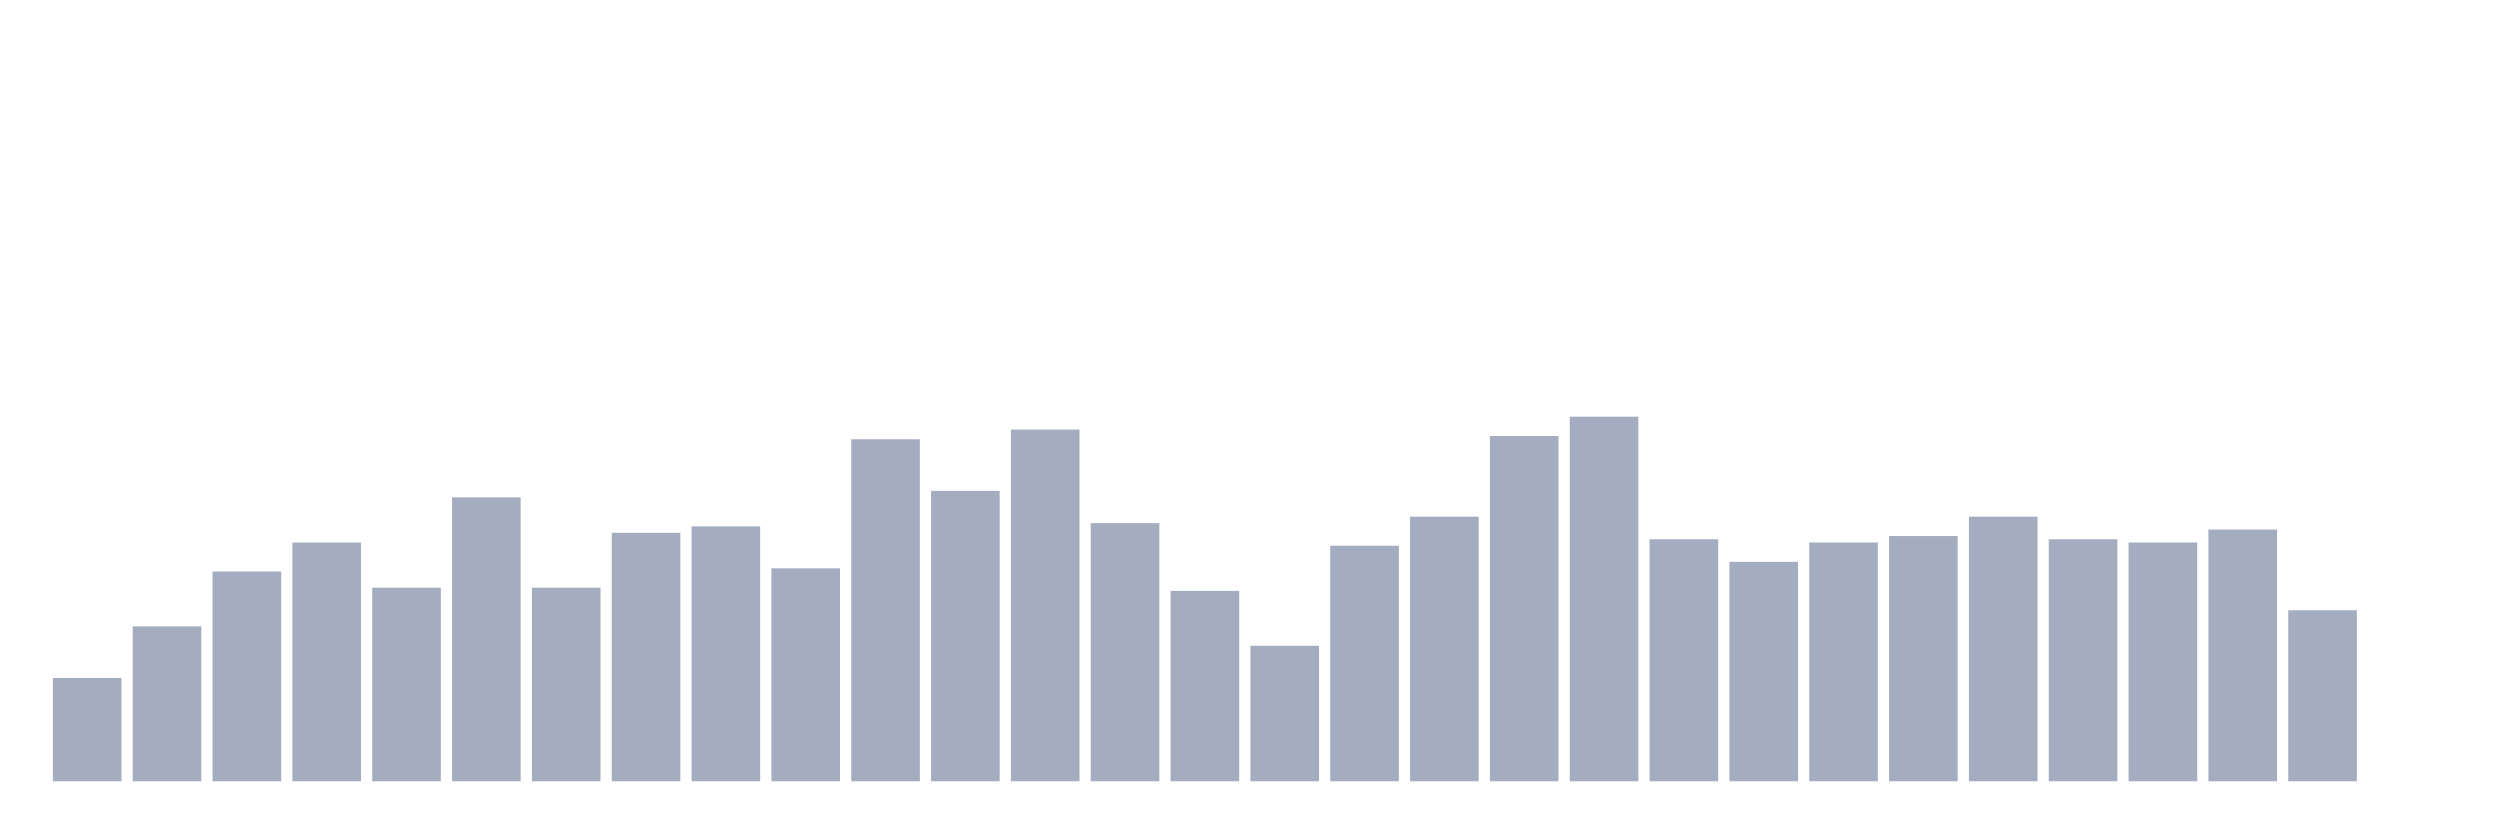 <svg xmlns="http://www.w3.org/2000/svg" viewBox="0 0 480 160"><g transform="translate(10,10)"><rect class="bar" x="0.153" width="13.175" y="120.177" height="19.823" fill="rgb(164,173,192)"></rect><rect class="bar" x="15.482" width="13.175" y="110.265" height="29.735" fill="rgb(164,173,192)"></rect><rect class="bar" x="30.81" width="13.175" y="99.735" height="40.265" fill="rgb(164,173,192)"></rect><rect class="bar" x="46.138" width="13.175" y="94.159" height="45.841" fill="rgb(164,173,192)"></rect><rect class="bar" x="61.466" width="13.175" y="102.832" height="37.168" fill="rgb(164,173,192)"></rect><rect class="bar" x="76.794" width="13.175" y="85.487" height="54.513" fill="rgb(164,173,192)"></rect><rect class="bar" x="92.123" width="13.175" y="102.832" height="37.168" fill="rgb(164,173,192)"></rect><rect class="bar" x="107.451" width="13.175" y="92.301" height="47.699" fill="rgb(164,173,192)"></rect><rect class="bar" x="122.779" width="13.175" y="91.062" height="48.938" fill="rgb(164,173,192)"></rect><rect class="bar" x="138.107" width="13.175" y="99.115" height="40.885" fill="rgb(164,173,192)"></rect><rect class="bar" x="153.436" width="13.175" y="74.336" height="65.664" fill="rgb(164,173,192)"></rect><rect class="bar" x="168.764" width="13.175" y="84.248" height="55.752" fill="rgb(164,173,192)"></rect><rect class="bar" x="184.092" width="13.175" y="72.478" height="67.522" fill="rgb(164,173,192)"></rect><rect class="bar" x="199.42" width="13.175" y="90.442" height="49.558" fill="rgb(164,173,192)"></rect><rect class="bar" x="214.748" width="13.175" y="103.451" height="36.549" fill="rgb(164,173,192)"></rect><rect class="bar" x="230.077" width="13.175" y="113.982" height="26.018" fill="rgb(164,173,192)"></rect><rect class="bar" x="245.405" width="13.175" y="94.779" height="45.221" fill="rgb(164,173,192)"></rect><rect class="bar" x="260.733" width="13.175" y="89.204" height="50.796" fill="rgb(164,173,192)"></rect><rect class="bar" x="276.061" width="13.175" y="73.717" height="66.283" fill="rgb(164,173,192)"></rect><rect class="bar" x="291.39" width="13.175" y="70" height="70" fill="rgb(164,173,192)"></rect><rect class="bar" x="306.718" width="13.175" y="93.54" height="46.46" fill="rgb(164,173,192)"></rect><rect class="bar" x="322.046" width="13.175" y="97.876" height="42.124" fill="rgb(164,173,192)"></rect><rect class="bar" x="337.374" width="13.175" y="94.159" height="45.841" fill="rgb(164,173,192)"></rect><rect class="bar" x="352.702" width="13.175" y="92.92" height="47.08" fill="rgb(164,173,192)"></rect><rect class="bar" x="368.031" width="13.175" y="89.204" height="50.796" fill="rgb(164,173,192)"></rect><rect class="bar" x="383.359" width="13.175" y="93.54" height="46.46" fill="rgb(164,173,192)"></rect><rect class="bar" x="398.687" width="13.175" y="94.159" height="45.841" fill="rgb(164,173,192)"></rect><rect class="bar" x="414.015" width="13.175" y="91.681" height="48.319" fill="rgb(164,173,192)"></rect><rect class="bar" x="429.344" width="13.175" y="107.168" height="32.832" fill="rgb(164,173,192)"></rect><rect class="bar" x="444.672" width="13.175" y="140" height="0" fill="rgb(164,173,192)"></rect></g></svg>